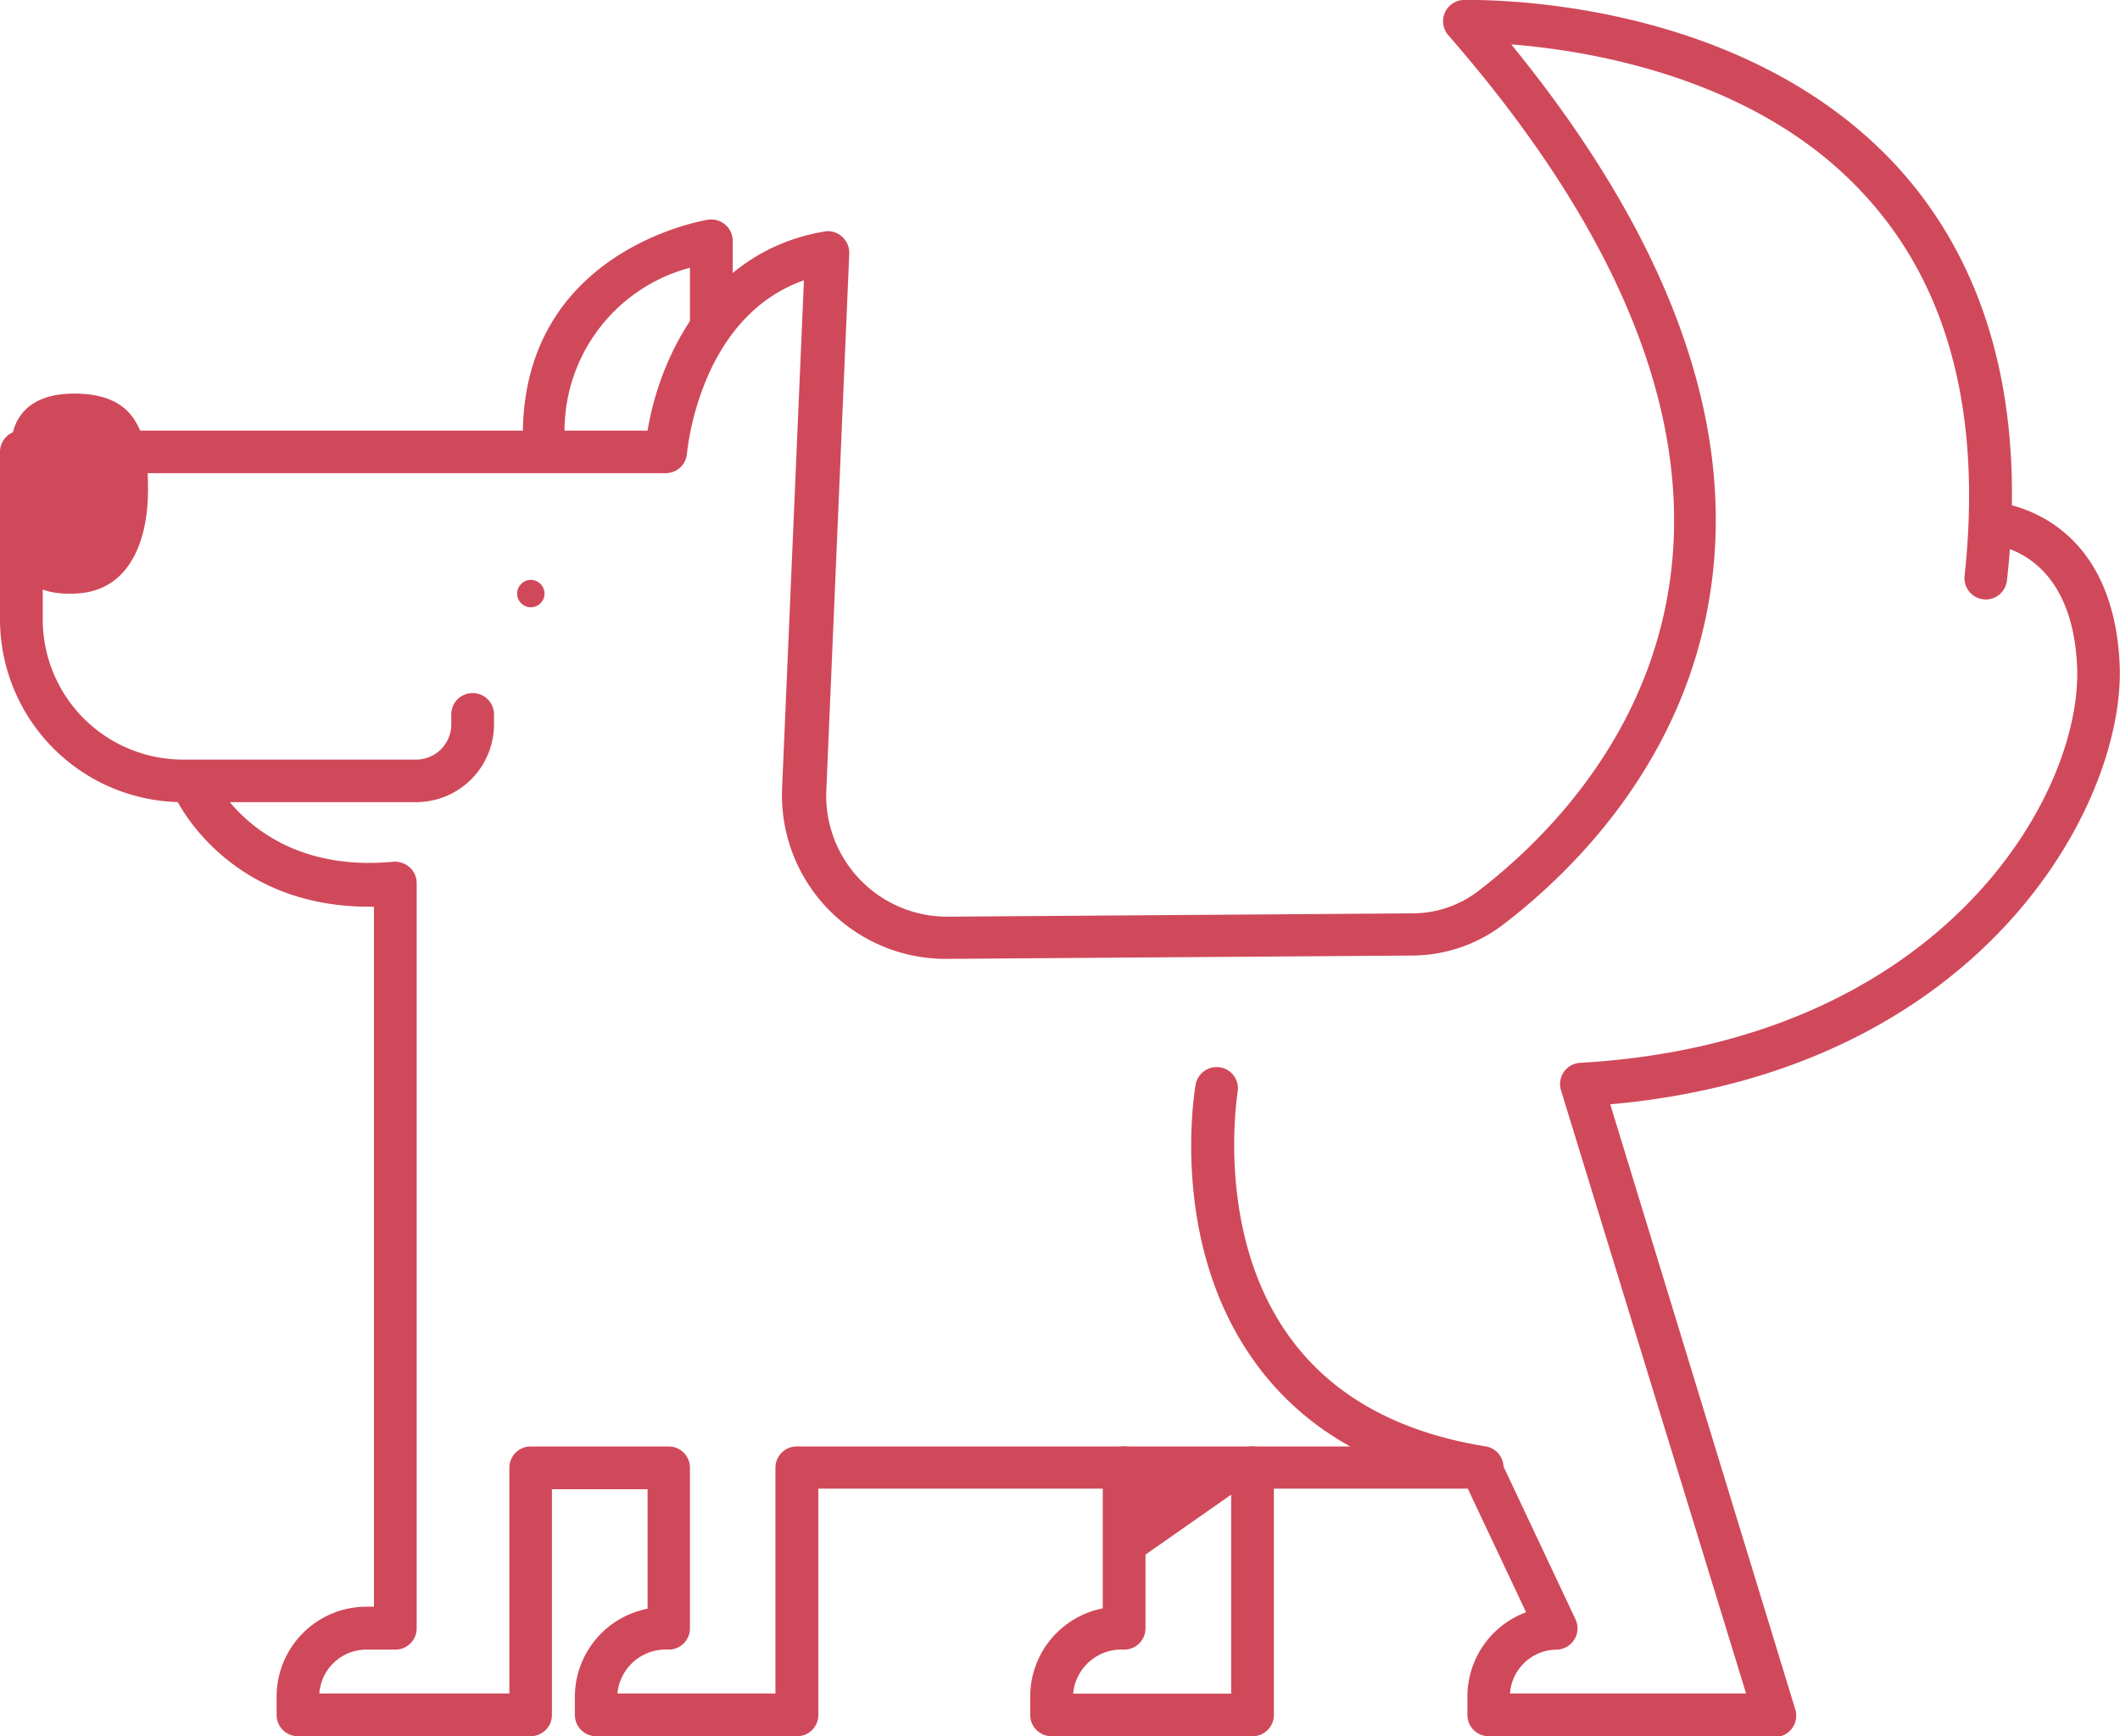 <svg xmlns="http://www.w3.org/2000/svg" viewBox="0 0 114.58 93.83"><title>Asset 4</title><g id="Layer_2" data-name="Layer 2"><g id="Layer_1-2" data-name="Layer 1"><circle cx="28.69" cy="32.08" r="0.74" style="fill:#d0495a"/><path d="M51.11,51.82a8.85,8.85,0,0,1-8.84-9.23l1.18-27.44c-5.69,2-6.31,9.28-6.32,9.36A1.15,1.15,0,0,1,36,25.57H2.31v7.91a7.58,7.58,0,0,0,7.57,7.57H22.49a1.9,1.9,0,0,0,1.9-1.9v-.54a1.15,1.15,0,1,1,2.31,0v.54a4.21,4.21,0,0,1-4.2,4.2H9.88A9.89,9.89,0,0,1,0,33.48V24.42a1.15,1.15,0,0,1,1.15-1.15H35c.61-3.74,3.15-9.65,9.51-10.75a1.12,1.12,0,0,1,1,.27,1.16,1.16,0,0,1,.39.92l-1.24,29a6.54,6.54,0,0,0,6.54,6.83h0l25.16-.18a5.86,5.86,0,0,0,3.49-1.17c3.52-2.69,9.58-8.55,10.51-17.68.89-8.75-3.17-18.37-12.06-28.58A1.15,1.15,0,0,1,79.08,0c.61,0,14.77-.36,23.39,8.93,5,5.43,7.06,13,6,22.44a1.15,1.15,0,1,1-2.29-.25c.95-8.76-.88-15.7-5.43-20.61C95,4.22,86,2.74,81.68,2.4c8.15,10,11.82,19.5,10.92,28.32-1,10-7.58,16.37-11.4,19.28a8.16,8.16,0,0,1-4.87,1.64l-25.16.18Z" style="fill:#d0495a"/><path d="M4,21.27c-3.57,0-3.38,2.8-3.38,2.8l0,5c0,1.74.83,3.18,3.59,3S8,29.28,8,26.48,7.61,21.27,4,21.27Z" style="fill:#d0495a"/><path d="M95.93,93.83H80.46a1.15,1.15,0,0,1-1.15-1.15v-1a4.86,4.86,0,0,1,3.17-4.55l-3.15-6.68H44.23V92.68a1.15,1.15,0,0,1-1.15,1.15H32.22a1.15,1.15,0,0,1-1.15-1.15v-1A4.86,4.86,0,0,1,35,86.94V80.48H29.83V92.68a1.15,1.15,0,0,1-1.15,1.15H16.1a1.15,1.15,0,0,1-1.15-1.15v-1a4.86,4.86,0,0,1,4.85-4.85h.41V49h-.27C12.3,49,9.58,43.32,9.46,43.06a1.15,1.15,0,0,1,2.09-1c.1.2,2.56,5.19,9.71,4.51a1.21,1.21,0,0,1,.88.3,1.15,1.15,0,0,1,.38.85V88a1.15,1.15,0,0,1-1.15,1.15H19.8a2.55,2.55,0,0,0-2.54,2.37H27.53V79.32a1.15,1.15,0,0,1,1.15-1.15h7.46a1.15,1.15,0,0,1,1.15,1.15V88a1.15,1.15,0,0,1-1.15,1.15,2.62,2.62,0,0,0-2.77,2.37h8.54V79.32a1.15,1.15,0,0,1,1.15-1.15h37a1.15,1.15,0,0,1,1,.66l4.09,8.68a1.15,1.15,0,0,1-1,1.64,2.55,2.55,0,0,0-2.54,2.37H94.37l-10-32.59a1.15,1.15,0,0,1,1-1.49C105,56.33,112.58,42.9,112.26,36c-.28-6.19-4.42-6.54-4.59-6.55a1.16,1.16,0,0,1-1.08-1.22,1.15,1.15,0,0,1,1.2-1.09c.07,0,6.39.4,6.77,8.75.34,7.55-7.42,22-27.53,23.79l10,32.7a1.15,1.15,0,0,1-1.1,1.49Z" style="fill:#d0495a"/><path d="M67.68,93.83H56.83a1.15,1.15,0,0,1-1.15-1.15v-1a4.86,4.86,0,0,1,3.92-4.76V79.32a1.15,1.15,0,0,1,2.31,0V88a1.15,1.15,0,0,1-1.15,1.15A2.62,2.62,0,0,0,58,91.53h8.54V79.32a1.15,1.15,0,0,1,2.31,0V92.68A1.15,1.15,0,0,1,67.68,93.83Z" style="fill:#d0495a"/><path d="M80.07,80.48l-.19,0c-5.41-.89-9.5-3.24-12.15-7-4.54-6.4-3.17-14.51-3.11-14.86a1.15,1.15,0,0,1,2.27.4c0,.07-1.25,7.53,2.74,13.14,2.28,3.21,5.86,5.23,10.63,6a1.15,1.15,0,0,1-.18,2.29Z" style="fill:#d0495a"/><path d="M29.43,25.43a1.15,1.15,0,0,1-1.15-1.09c-.56-10.83,9.92-12.45,10-12.47a1.18,1.18,0,0,1,.92.27,1.15,1.15,0,0,1,.4.87v4.57a1.15,1.15,0,0,1-2.31,0V14.47a9.12,9.12,0,0,0-6.73,9.75,1.15,1.15,0,0,1-1.09,1.21Z" style="fill:#d0495a"/><polygon points="67.72 79.95 60.49 85.01 60.83 79.95 61.85 79.27 67.04 79.2 67.72 79.95" style="fill:#d0495a"/></g></g></svg>